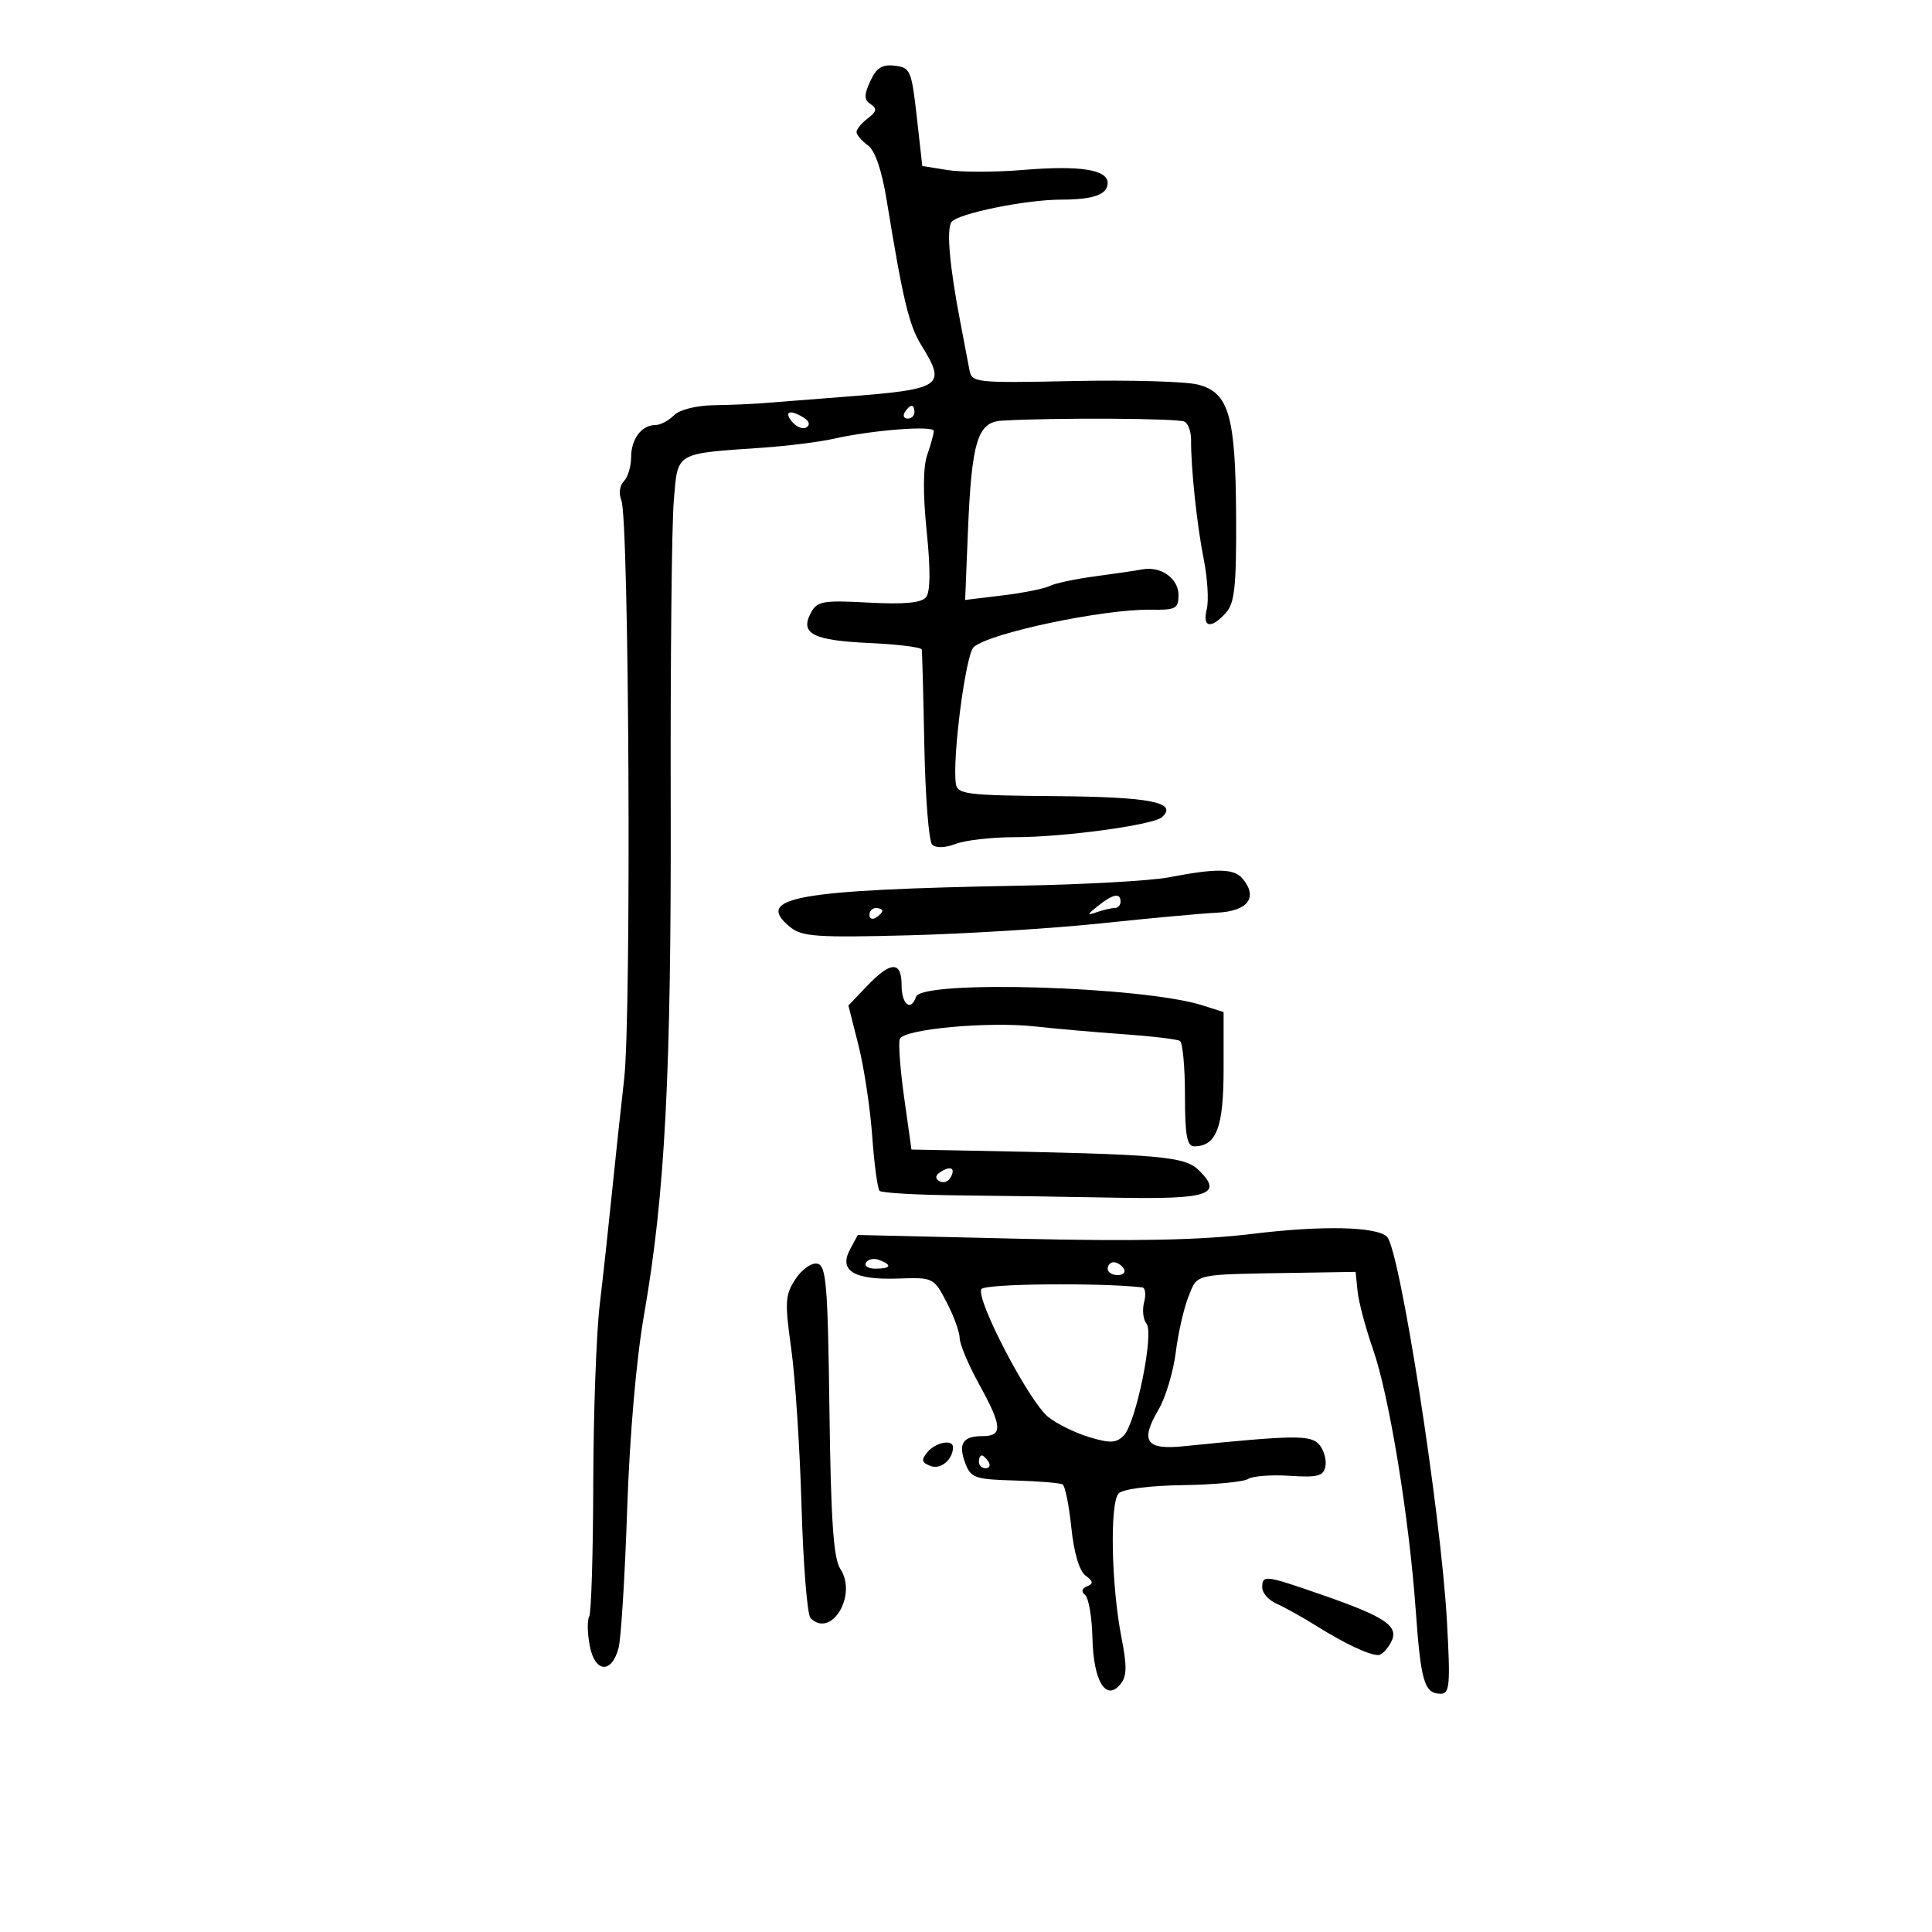 <svg xmlns="http://www.w3.org/2000/svg" width="300" height="300" viewBox="0 0 300 300" version="1.1">
	<path d="M 135.132 12.611 C 134.139 14.790, 134.152 15.487, 135.199 16.178 C 136.226 16.857, 136.132 17.320, 134.750 18.379 C 133.787 19.117, 133 20.071, 133 20.500 C 133 20.929, 133.787 21.854, 134.750 22.556 C 135.891 23.389, 136.916 26.384, 137.695 31.166 C 140.195 46.503, 141.151 50.509, 143.046 53.575 C 147.027 60.016, 146.396 60.438, 131 61.623 C 125.775 62.026, 120.150 62.465, 118.500 62.600 C 116.850 62.736, 113.395 62.881, 110.821 62.923 C 108.088 62.968, 105.519 63.624, 104.643 64.500 C 103.818 65.325, 102.526 66, 101.771 66 C 99.625 66, 98 68.155, 98 71 C 98 72.430, 97.490 74.110, 96.867 74.733 C 96.223 75.377, 96.057 76.649, 96.484 77.683 C 97.687 80.600, 98.062 157.455, 96.922 167.500 C 96.360 172.450, 95.492 180.550, 94.992 185.500 C 94.493 190.450, 93.652 198.152, 93.124 202.615 C 92.595 207.078, 92.143 219.581, 92.119 230.400 C 92.095 241.218, 91.811 250.496, 91.489 251.018 C 91.167 251.539, 91.204 253.571, 91.572 255.533 C 92.363 259.749, 94.965 259.963, 96.051 255.902 C 96.433 254.473, 97.033 244.798, 97.385 234.402 C 97.774 222.879, 98.800 211.062, 100.011 204.132 C 103.272 185.482, 104.248 166.693, 104.146 124.500 C 104.093 102.500, 104.308 81.475, 104.624 77.777 C 105.279 70.098, 104.648 70.474, 118.500 69.512 C 122.350 69.244, 127.300 68.619, 129.500 68.122 C 135.480 66.772, 145 66.036, 145 66.923 C 145 67.351, 144.545 69.007, 143.989 70.602 C 143.328 72.497, 143.296 76.621, 143.895 82.501 C 144.508 88.513, 144.472 91.914, 143.787 92.747 C 143.067 93.621, 140.402 93.867, 134.875 93.572 C 127.737 93.190, 126.887 93.343, 125.902 95.183 C 124.183 98.395, 126.251 99.451, 135.045 99.850 C 139.420 100.049, 143.058 100.502, 143.128 100.856 C 143.199 101.210, 143.380 107.959, 143.532 115.854 C 143.684 123.748, 144.228 130.628, 144.741 131.141 C 145.319 131.719, 146.713 131.679, 148.402 131.037 C 149.903 130.467, 154.008 130, 157.524 130 C 165.200 130, 179.124 128.104, 180.450 126.878 C 182.924 124.591, 178.630 123.746, 163.921 123.625 C 150.092 123.512, 148.666 123.335, 148.427 121.706 C 147.847 117.749, 149.942 101.635, 151.186 100.490 C 153.556 98.309, 171.412 94.540, 178.750 94.672 C 182.560 94.740, 183 94.506, 183 92.409 C 183 89.816, 180.269 87.877, 177.377 88.416 C 176.345 88.608, 173.025 89.095, 170 89.498 C 166.975 89.901, 163.825 90.572, 163 90.990 C 162.175 91.408, 158.883 92.067, 155.684 92.455 L 149.868 93.160 150.286 82.830 C 150.864 68.569, 151.770 65.549, 155.541 65.322 C 163.671 64.833, 183.100 64.944, 183.974 65.484 C 184.521 65.822, 184.961 67.089, 184.950 68.300 C 184.911 72.600, 185.863 81.578, 186.917 86.852 C 187.506 89.796, 187.716 93.283, 187.385 94.602 C 186.669 97.453, 188.041 97.717, 190.345 95.171 C 191.712 93.661, 191.990 91.096, 191.944 80.421 C 191.874 64.568, 190.845 60.961, 186.036 59.723 C 184.131 59.233, 175.448 58.982, 166.741 59.166 C 151.566 59.486, 150.895 59.417, 150.543 57.500 C 150.340 56.400, 149.698 53.025, 149.115 50 C 147.444 41.323, 146.940 35.588, 147.752 34.467 C 148.695 33.164, 159.294 31, 164.728 31 C 169.782 31, 172 30.211, 172 28.412 C 172 26.335, 167.646 25.659, 158.942 26.384 C 154.626 26.744, 149.322 26.755, 147.155 26.409 L 143.215 25.779 142.357 18.139 C 141.550 10.943, 141.351 10.483, 138.933 10.201 C 136.962 9.972, 136.079 10.531, 135.132 12.611 M 140.500 64 C 140.160 64.550, 140.359 65, 140.941 65 C 141.523 65, 142 64.550, 142 64 C 142 63.450, 141.802 63, 141.559 63 C 141.316 63, 140.840 63.450, 140.500 64 M 122.991 65.489 C 123.671 66.308, 124.674 66.702, 125.220 66.364 C 125.824 65.991, 125.681 65.413, 124.857 64.890 C 122.700 63.524, 121.641 63.863, 122.991 65.489 M 181.500 136.232 C 178.750 136.762, 168.400 137.345, 158.500 137.526 C 123.446 138.169, 116.991 139.335, 122.737 143.988 C 124.538 145.446, 126.931 145.608, 141.153 145.234 C 150.144 144.997, 163.575 144.160, 171 143.374 C 178.425 142.588, 186.517 141.845, 188.982 141.722 C 193.783 141.484, 195.380 139.368, 192.960 136.452 C 191.625 134.843, 188.962 134.792, 181.500 136.232 M 170.500 140.666 C 168.742 142.075, 168.722 142.192, 170.332 141.635 C 171.339 141.286, 172.577 141, 173.082 141 C 173.587 141, 174 140.550, 174 140 C 174 138.584, 172.818 138.809, 170.500 140.666 M 135 142.059 C 135 142.641, 135.450 142.840, 136 142.500 C 136.550 142.160, 137 141.684, 137 141.441 C 137 141.198, 136.550 141, 136 141 C 135.450 141, 135 141.477, 135 142.059 M 134.620 153.116 L 131.740 156.136 133.304 162.318 C 134.165 165.718, 135.124 172.063, 135.436 176.418 C 135.748 180.773, 136.265 184.598, 136.585 184.918 C 136.905 185.238, 142.417 185.552, 148.833 185.615 C 155.250 185.678, 166.277 185.841, 173.338 185.977 C 187.603 186.251, 189.941 185.497, 186.253 181.808 C 183.981 179.536, 180.677 179.246, 150.515 178.671 L 141.531 178.500 140.406 170.500 C 139.787 166.100, 139.477 161.973, 139.717 161.328 C 140.290 159.791, 153.527 158.577, 160.806 159.393 C 163.938 159.744, 170.086 160.284, 174.468 160.592 C 178.850 160.899, 182.788 161.369, 183.218 161.635 C 183.648 161.901, 184 165.691, 184 170.059 C 184 176.275, 184.310 178, 185.429 178 C 188.884 178, 190 175.072, 190 166.006 L 190 157.155 186.750 156.118 C 177.489 153.161, 143.124 152.127, 142.241 154.778 C 141.457 157.129, 140 155.973, 140 153 C 140 149.192, 138.328 149.228, 134.620 153.116 M 146.114 181.929 C 145.255 182.461, 145.152 182.976, 145.824 183.391 C 146.395 183.744, 147.163 183.545, 147.531 182.950 C 148.449 181.464, 147.719 180.938, 146.114 181.929 M 194.500 191.592 C 186.552 192.564, 176.521 192.775, 158.348 192.351 L 133.196 191.765 131.972 194.053 C 130.219 197.327, 132.644 198.772, 139.490 198.533 C 144.910 198.343, 145 198.387, 146.988 202.201 C 148.095 204.324, 149.008 206.835, 149.018 207.781 C 149.028 208.726, 150.378 211.934, 152.018 214.910 C 155.645 221.489, 155.746 223, 152.559 223 C 149.473 223, 148.739 224.183, 149.912 227.269 C 150.756 229.489, 151.437 229.722, 157.576 229.891 C 161.282 229.993, 164.628 230.270, 165.011 230.507 C 165.395 230.744, 166.001 233.764, 166.358 237.219 C 166.759 241.108, 167.597 243.938, 168.556 244.649 C 169.764 245.544, 169.818 245.914, 168.803 246.323 C 167.963 246.661, 167.855 247.141, 168.500 247.674 C 169.050 248.128, 169.560 251.131, 169.633 254.348 C 169.786 261.036, 171.719 264.248, 173.965 261.543 C 174.986 260.312, 175.022 258.781, 174.135 254.243 C 172.548 246.127, 172.307 233.293, 173.714 231.886 C 174.383 231.217, 178.543 230.685, 183.681 230.611 C 188.532 230.541, 193.083 230.111, 193.796 229.654 C 194.510 229.198, 197.423 228.977, 200.272 229.162 C 204.616 229.446, 205.508 229.210, 205.808 227.702 C 206.004 226.713, 205.586 225.206, 204.878 224.354 C 203.580 222.790, 201.117 222.816, 183.730 224.577 C 177.940 225.163, 177.014 223.793, 179.889 218.895 C 180.985 217.028, 182.191 213.025, 182.570 210 C 182.948 206.975, 183.847 203.050, 184.566 201.278 C 186.014 197.713, 185.141 197.900, 201.500 197.642 L 210.500 197.500 210.802 200.500 C 210.968 202.150, 212.045 206.200, 213.197 209.500 C 215.714 216.716, 218.804 235.583, 219.830 250.003 C 220.624 261.160, 221.173 263, 223.712 263 C 225.113 263, 225.230 261.640, 224.680 251.750 C 223.739 234.821, 217.346 193.858, 215.359 192.026 C 213.649 190.449, 205.275 190.275, 194.500 191.592 M 134.473 196.044 C 134.148 196.570, 134.809 197, 135.941 197 C 138.356 197, 138.599 196.444, 136.532 195.651 C 135.725 195.341, 134.798 195.518, 134.473 196.044 M 123.509 198.626 C 121.914 201.061, 121.846 202.182, 122.860 209.422 C 123.482 213.865, 124.203 224.888, 124.463 233.918 C 124.723 242.948, 125.353 250.753, 125.862 251.262 C 129.069 254.469, 133.167 247.711, 130.491 243.627 C 129.422 241.996, 129.023 236.190, 128.796 219.009 C 128.537 199.313, 128.301 196.488, 126.895 196.218 C 126.012 196.048, 124.488 197.132, 123.509 198.626 M 172 197 C 172 197.550, 172.702 198, 173.559 198 C 174.416 198, 174.840 197.550, 174.500 197 C 174.160 196.450, 173.459 196, 172.941 196 C 172.423 196, 172 196.450, 172 197 M 152.396 200.168 C 151.456 201.689, 159.838 217.728, 162.784 220.045 C 164.152 221.120, 167.029 222.528, 169.178 223.172 C 172.376 224.129, 173.341 224.084, 174.488 222.921 C 176.398 220.984, 179.241 206.996, 178.023 205.528 C 177.507 204.905, 177.342 203.407, 177.658 202.198 C 177.975 200.989, 177.843 199.956, 177.367 199.903 C 170.599 199.147, 152.911 199.335, 152.396 200.168 M 144.010 225.488 C 143.006 226.698, 143.095 227.099, 144.488 227.634 C 146.061 228.238, 147.945 226.684, 147.985 224.750 C 148.011 223.438, 145.292 223.943, 144.010 225.488 M 152 227 C 152 227.550, 152.477 228, 153.059 228 C 153.641 228, 153.840 227.550, 153.500 227 C 153.160 226.450, 152.684 226, 152.441 226 C 152.198 226, 152 226.450, 152 227 M 196 246.525 C 196 247.363, 197.012 248.493, 198.250 249.035 C 199.488 249.578, 202.300 251.149, 204.500 252.528 C 208.805 255.226, 212.586 257, 214.030 257 C 214.525 257, 215.403 256.115, 215.982 255.034 C 217.326 252.522, 215.250 251.102, 205.076 247.574 C 196.389 244.562, 196 244.517, 196 246.525" stroke="none" fill="black" fill-rule="evenodd"/>
</svg>
